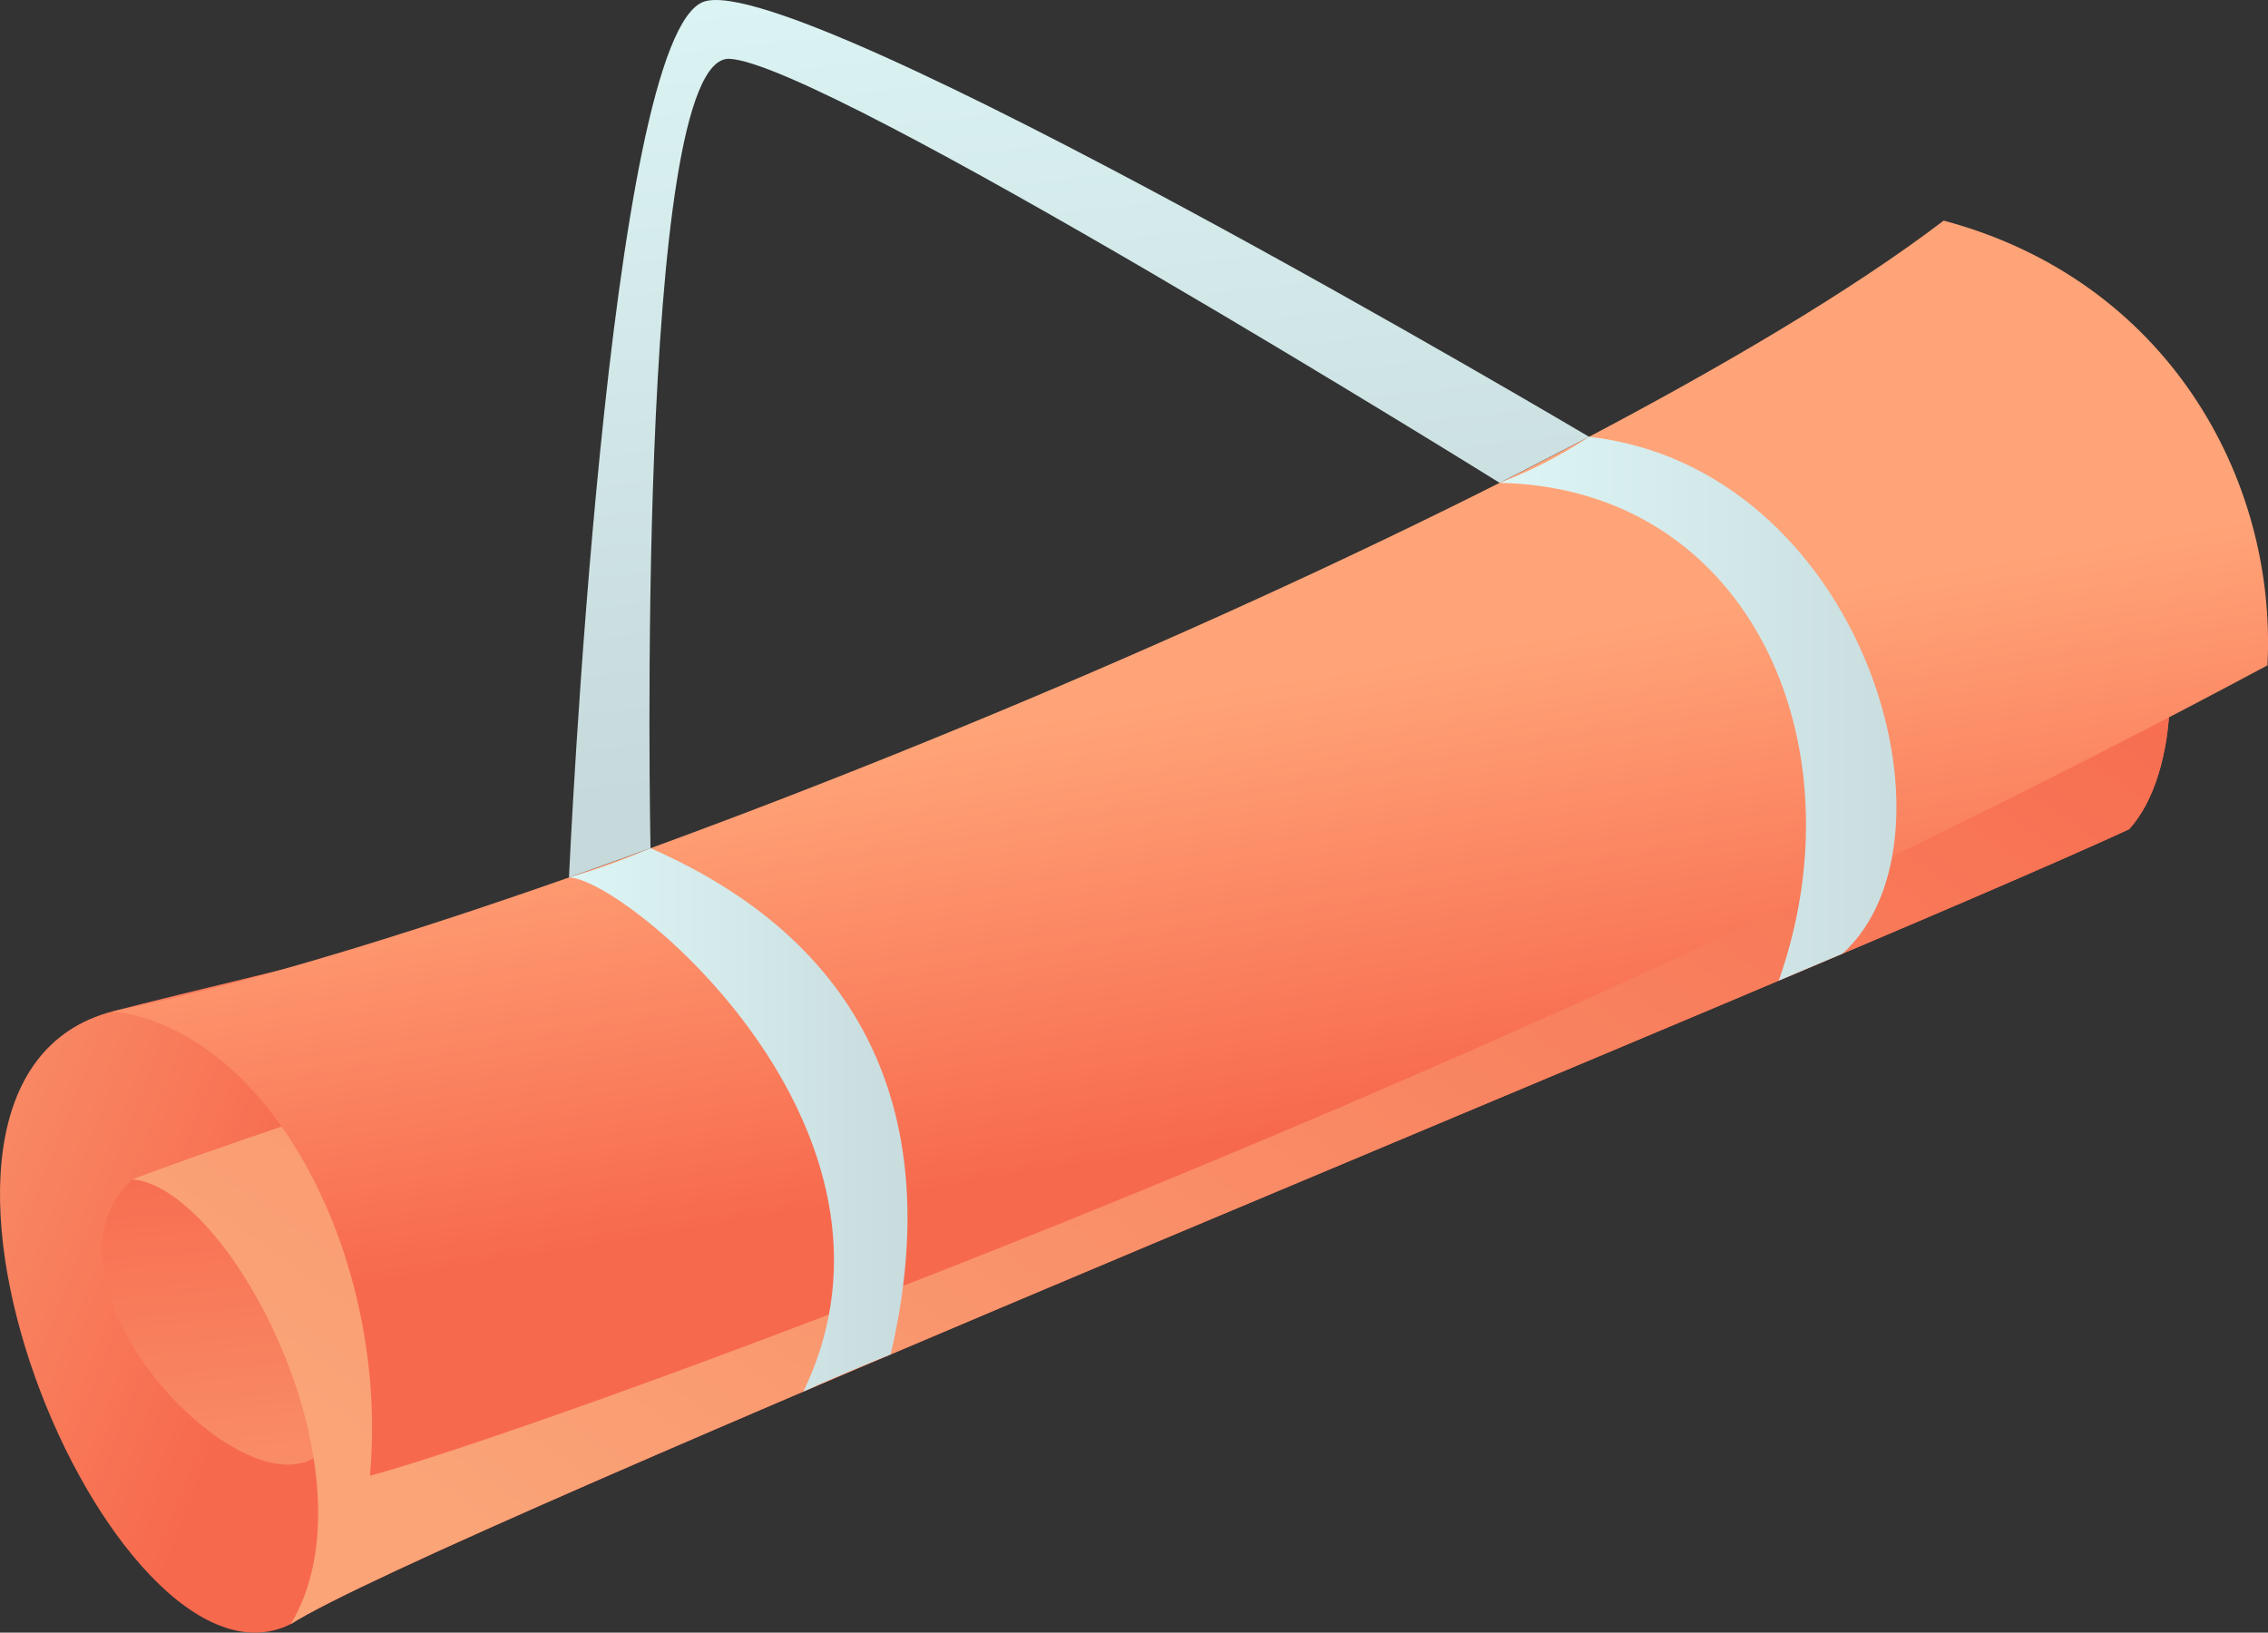 <svg xmlns="http://www.w3.org/2000/svg" xmlns:xlink="http://www.w3.org/1999/xlink" width="190.534" height="137.152" ><rect width="100%" height="100%" fill="#333333" stroke="none"/><defs><linearGradient id="A" x1="-.032" y1=".39" x2=".227" y2=".439"><stop offset="0" stop-color="#faa478"/><stop offset="1" stop-color="#f7694d"/></linearGradient><linearGradient id="B" x1=".594" y1="1.588" x2=".441" y2="-.144" xlink:href="#A"/><linearGradient id="C" x1=".065" y1=".776" x2="1.036" y2=".058" xlink:href="#A"/><linearGradient id="D" x1=".439" y1=".23" x2=".579" y2=".713"><stop offset=".316" stop-color="#ffa478"/><stop offset="1" stop-color="#f7694d"/></linearGradient><linearGradient id="E" y1=".5" x2="1" y2=".5"><stop offset="0" stop-color="#ddf5f5"/><stop offset="1" stop-color="#c6d9db"/></linearGradient><linearGradient id="F" x1=".392" y1="-.066" x2=".514" y2=".859" xlink:href="#E"/></defs><path d="M178.859 45.103c4.983 8.3 4.152 20.067 0 24.563-24.907 11.484-142.806 59.294-154.43 66.768-14.945 7.472-37.363-45.665-14.945-51.477s169.375-39.854 169.375-39.854z" fill="url(#A)"/><path d="M26.343 122.501c-6.9 3.968-24.332-15.129-15.2-23.431 11.625-.831 17.945 16.14 15.2 23.431z" fill="url(#B)"/><path d="M178.863 45.103c4.983 8.3 4.152 20.067 0 24.563-24.907 11.484-142.806 59.294-154.43 66.768 7.472-12.454-4.983-36.532-13.285-37.363 23.243-8.984 167.715-53.968 167.715-53.968z" fill="url(#C)"/><path d="M163.288 18.534c18.69 4.981 28.026 21.587 27.2 37.361-69.742 37.363-146.958 64.762-159.413 68.084 1.662-18.266-8.3-37.363-21.586-39.023 37.356-7.473 123.28-43.175 153.799-66.422z" fill="url(#D)"/><g fill="url(#E)"><path d="M125.984 40.561c2.641-1.004 5.16-2.302 7.512-3.868 22.946 2.6 32.12 33.591 21.3 43.417l-5.366 2.271c7.013-19.84-2.429-41.379-23.446-41.82z"/><path d="M47.8 73.714c4.734.066 30.361 21.172 19.686 43.19 3.554-1.626 7.341-3.126 7.341-3.126 4.4-18.859-1.248-34.221-20.176-42.523-2.23.961-4.518 1.783-6.851 2.459z"/></g><path d="M133.496 36.694S67.34-2.506 59.168.128 47.8 73.715 47.8 73.715l6.85-2.458S53.275 4.632 61.268 4.942s64.715 35.62 64.715 35.62z" fill="url(#F)"/></svg>
